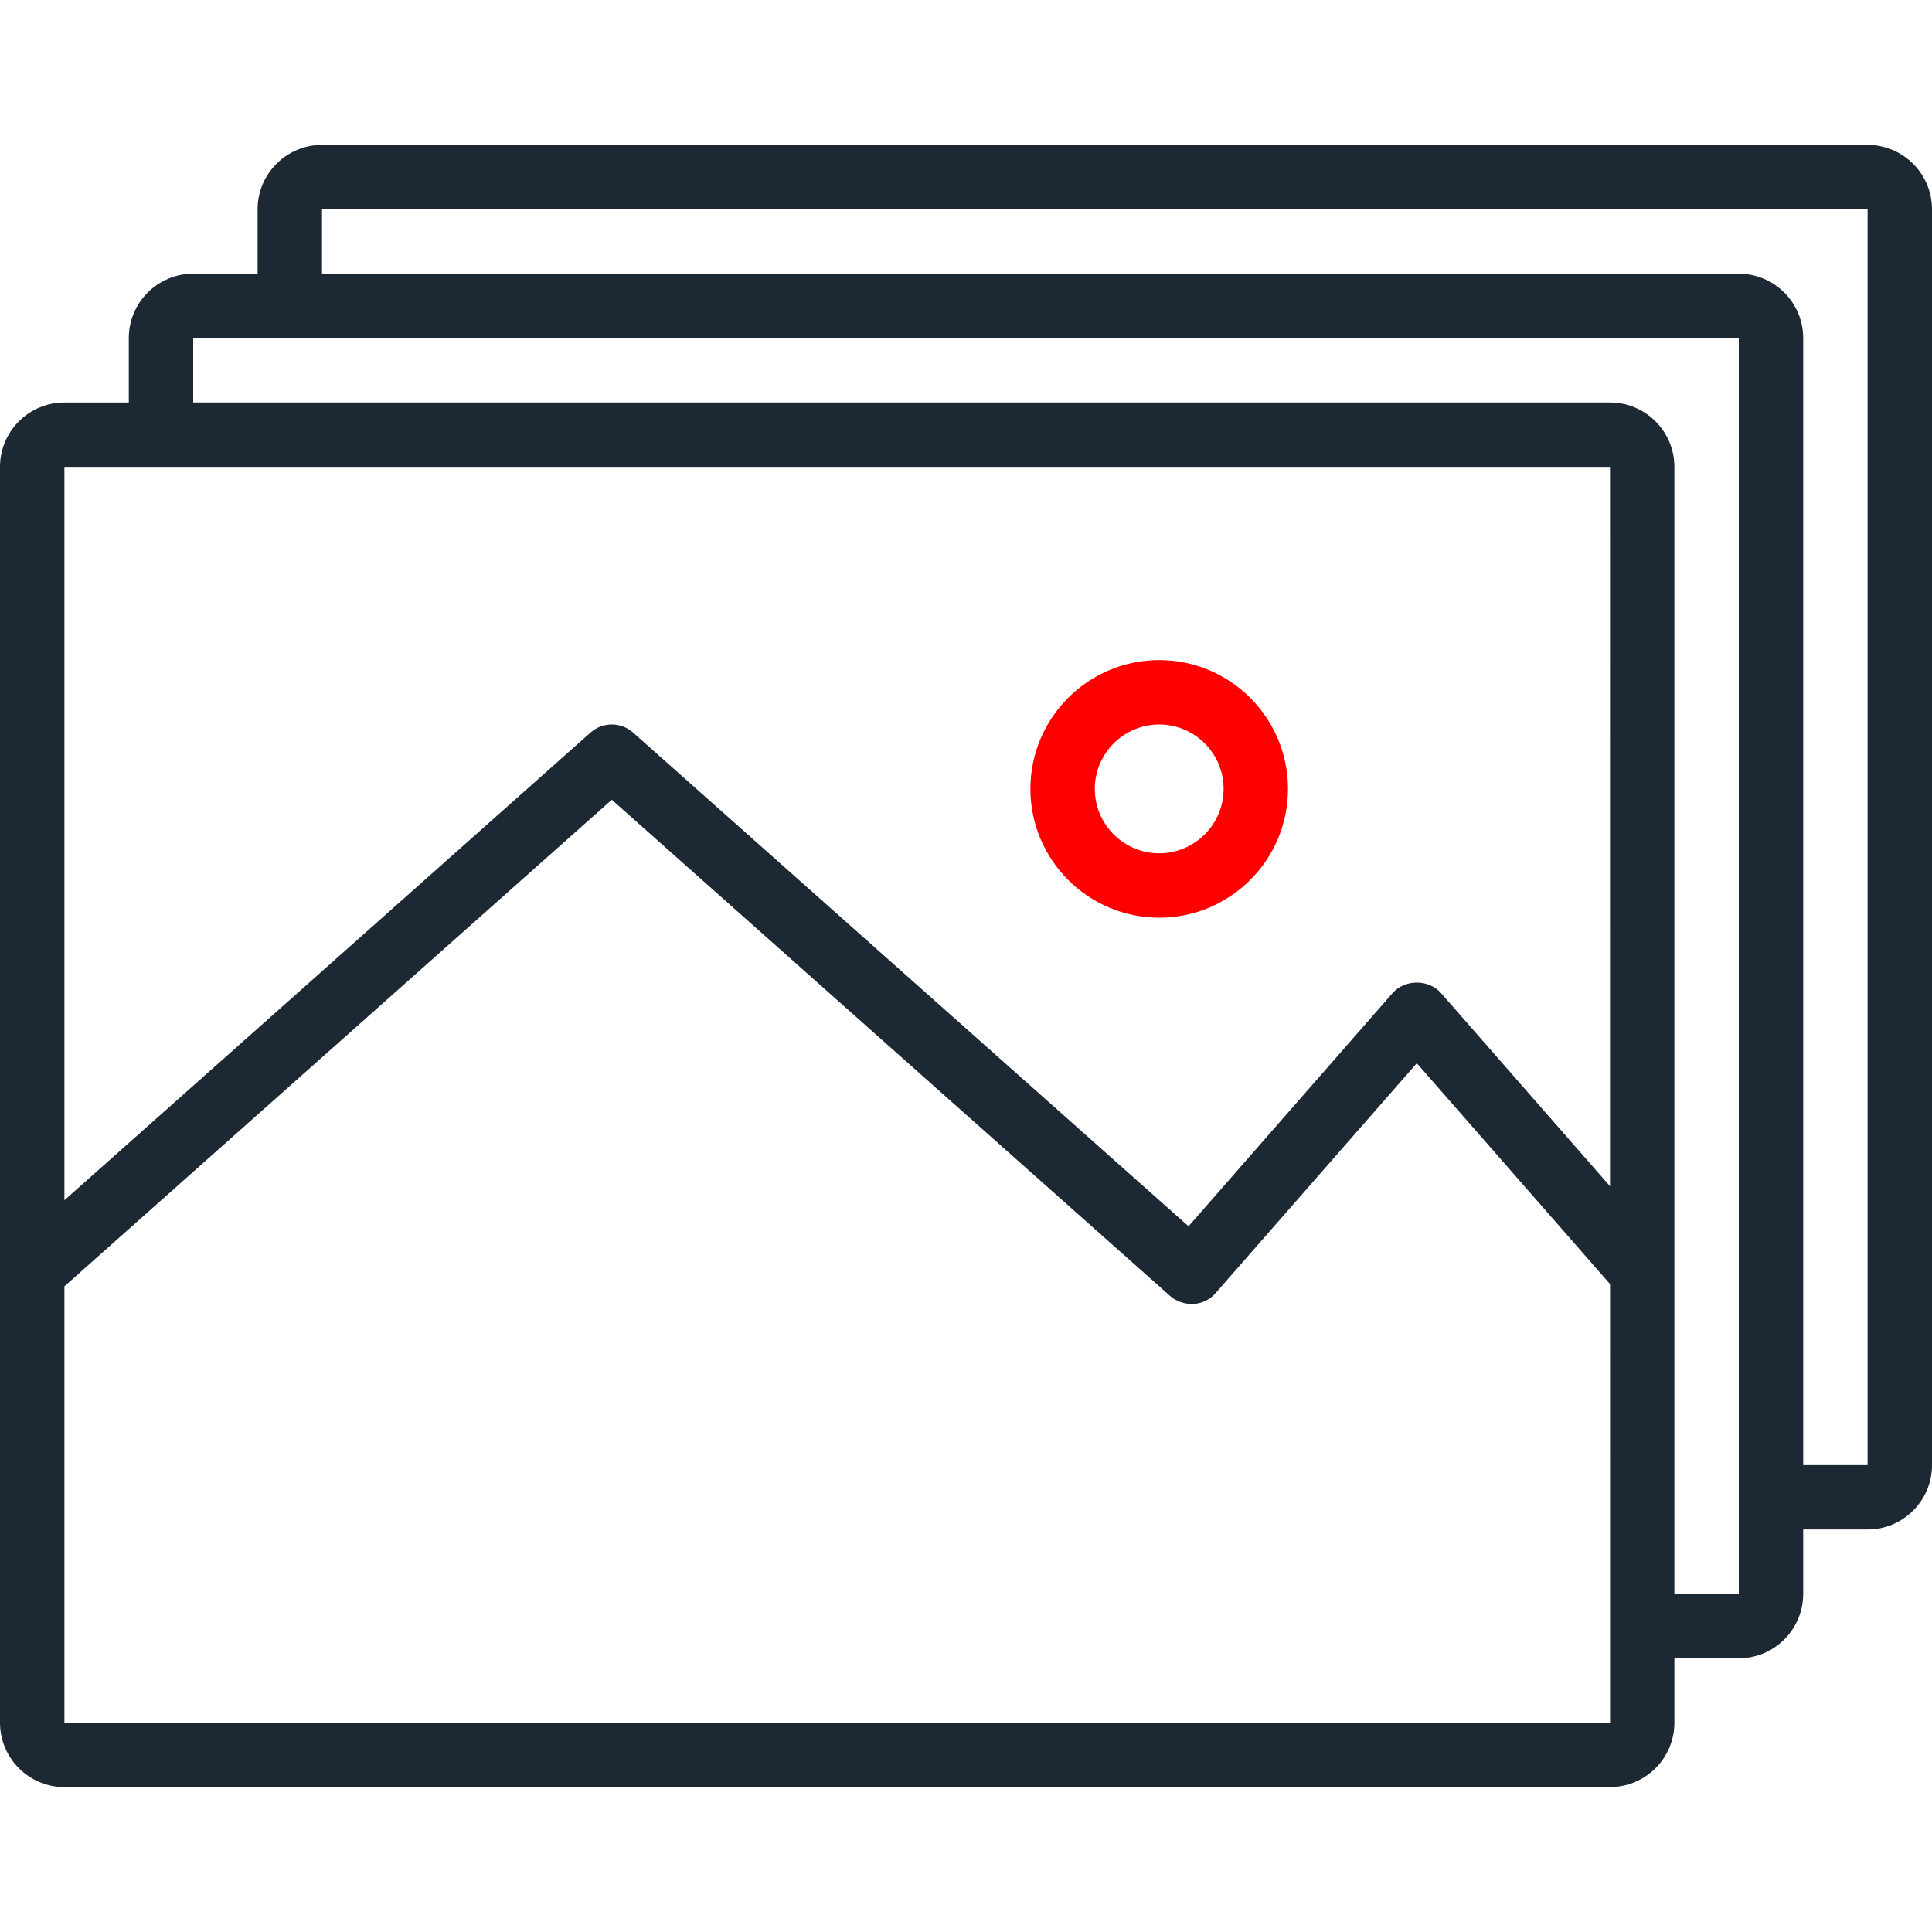 <?xml version="1.0" encoding="iso-8859-1"?>
<!-- Generator: Adobe Illustrator 19.0.0, SVG Export Plug-In . SVG Version: 6.00 Build 0)  -->
<svg version="1.1" id="Layer_1" xmlns="http://www.w3.org/2000/svg" xmlns:xlink="http://www.w3.org/1999/xlink" x="0px" y="0px"
	 viewBox="0 0 512 512" style="enable-background:new 0 0 512 512;fill:#1C2833" xml:space="preserve">
<g>
	<g>
		<path d="M494.933,38.4h-409.6c-9.412,0-17.067,7.654-17.067,17.067v17.067H51.2c-9.412,0-17.067,7.654-17.067,17.067v17.067
			H17.067C7.654,106.667,0,114.321,0,123.733v332.8c0,9.412,7.654,17.067,17.067,17.067h409.6c9.412,0,17.067-7.654,17.067-17.067
			v-17.067H460.8c9.412,0,17.067-7.654,17.067-17.067v-17.067h17.067c9.412,0,17.067-7.654,17.067-17.067v-332.8
			C512,46.054,504.346,38.4,494.933,38.4z M17.067,123.733h409.6l0.009,190.635l-44.783-51.183c-3.251-3.721-9.6-3.721-12.851,0
			l-54.067,61.79L167.799,194.159c-3.234-2.884-8.098-2.884-11.332,0L17.067,318.071V123.733z M426.684,431.01v25.523H17.067V340.89
			l145.067-128.947l147.934,131.49c1.69,1.51,3.942,2.193,6.204,2.142c2.278-0.145,4.395-1.186,5.888-2.901l53.308-60.911
			l51.209,58.53l0.008,90.573c0,0.017-0.017,0.043-0.017,0.068S426.684,430.985,426.684,431.01z M460.8,422.4h-17.067V123.733
			c0-9.412-7.654-17.067-17.067-17.067H51.2V89.6h409.6V422.4z M494.933,388.267h-17.067V89.6c0-9.412-7.654-17.067-17.067-17.067
			H85.333V55.467h409.6V388.267z"/>
	</g>
</g>
<g>
	<g>
		<path class="yellow" style="fill:red" d="M307.2,174.933c-18.825,0-34.133,15.309-34.133,34.133S288.375,243.2,307.2,243.2s34.133-15.309,34.133-34.133
			S326.025,174.933,307.2,174.933z M307.2,226.133c-9.412,0-17.067-7.654-17.067-17.067c0-9.412,7.654-17.067,17.067-17.067
			s17.067,7.654,17.067,17.067C324.267,218.479,316.612,226.133,307.2,226.133z"/>
	</g>
</g>
<g>
</g>
<g>
</g>
<g>
</g>
<g>
</g>
<g>
</g>
<g>
</g>
<g>
</g>
<g>
</g>
<g>
</g>
<g>
</g>
<g>
</g>
<g>
</g>
<g>
</g>
<g>
</g>
<g>
</g>
</svg>
